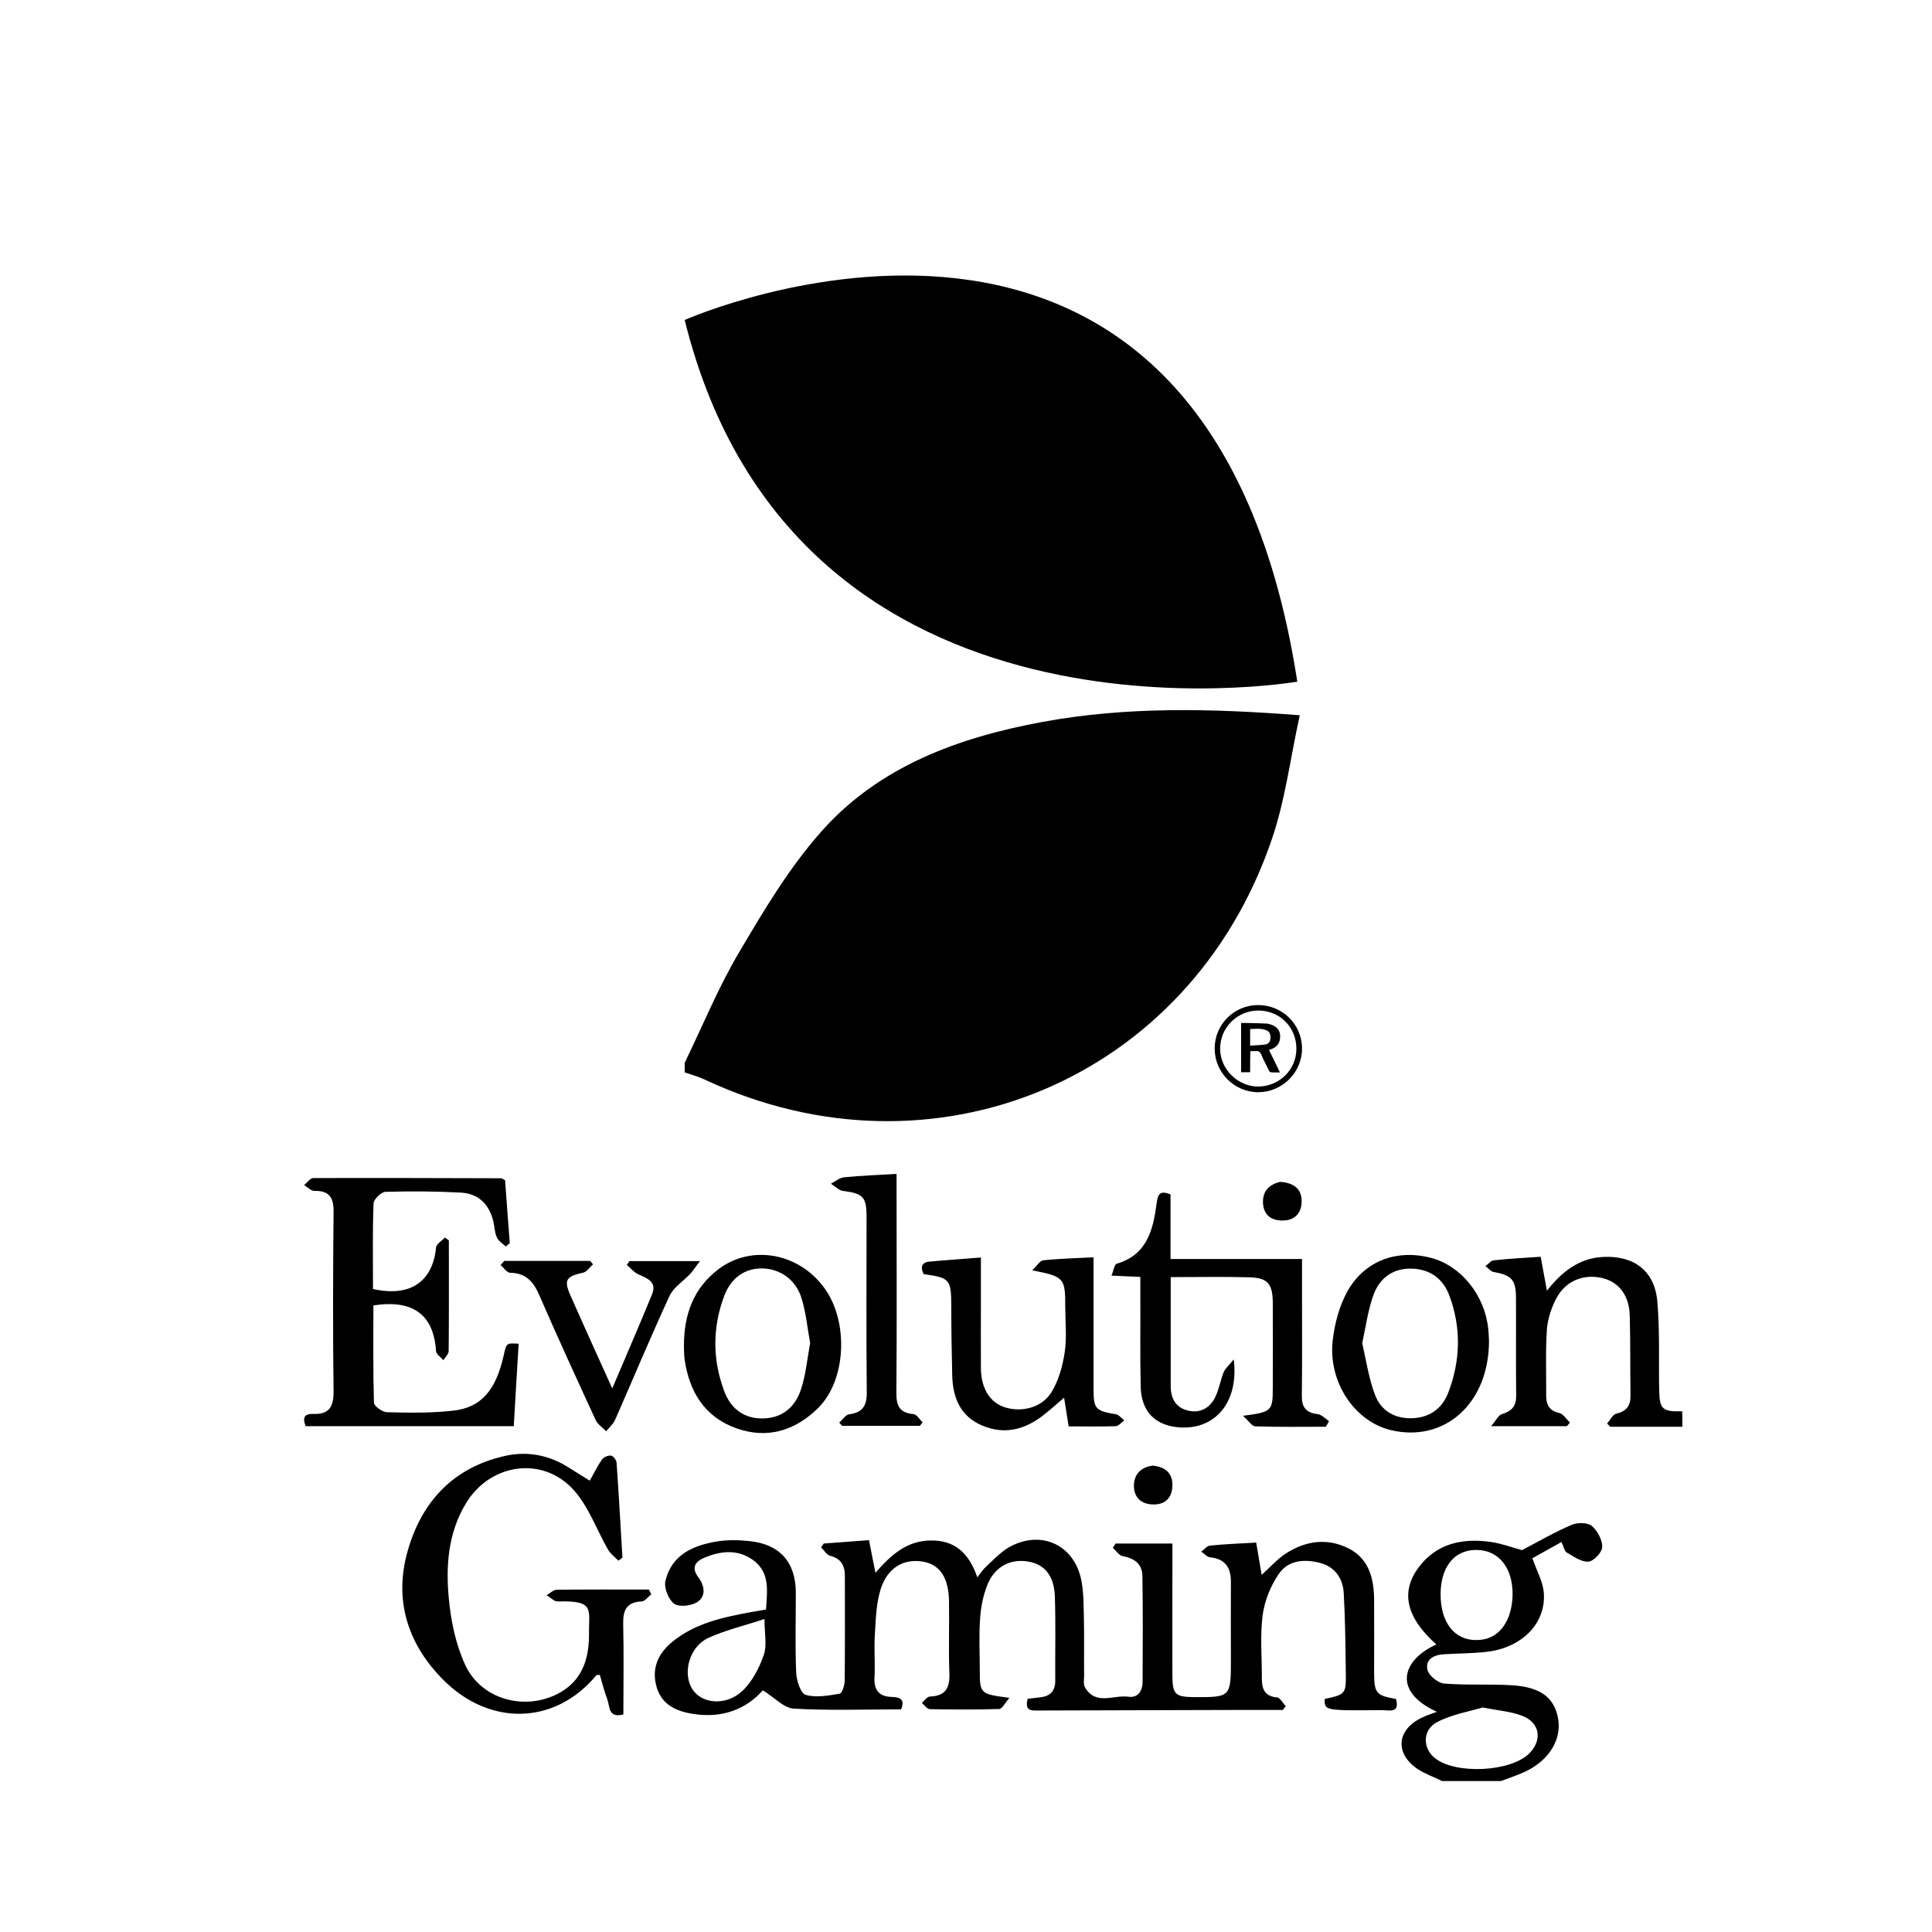 <?xml version="1.0" standalone="no"?><!DOCTYPE svg PUBLIC "-//W3C//DTD SVG 1.1//EN" "http://www.w3.org/Graphics/SVG/1.1/DTD/svg11.dtd"><svg t="1575007580266" class="icon" viewBox="0 0 1024 1024" version="1.1" xmlns="http://www.w3.org/2000/svg" p-id="2538" xmlns:xlink="http://www.w3.org/1999/xlink" width="200" height="200"><defs><style type="text/css"></style></defs><path d="M764.4 944c-4.3-2.1-8.9-3.7-12.9-6.3-12.3-8.2-11.3-20.8 1.9-27.2 2.6-1.3 5.4-2.2 8.2-3.2-23.6-10.7-18.7-27.4-0.3-35.7-15.8-14.1-19.2-27.6-9.5-40.7 9.6-13 23.5-15.8 38.6-13.6 5.8 0.9 11.4 3 16.3 4.3 9-4.7 17.4-9.6 26.3-13.4 3-1.3 8.3-1.3 10.6 0.5 3 2.5 5.7 7.4 5.6 11.2 0 2.8-4.5 7.6-7.3 7.8-3.8 0.3-7.9-2.8-11.6-4.9-1.1-0.6-1.4-2.8-2.7-5.5-5.6 3.1-10.8 6-15.4 8.6 2.3 6.7 5.4 12.1 6 17.7 1.6 16.4-11.2 29.7-30.2 31.9-7.5 0.9-15.2 0.8-22.8 1.3-5.2 0.3-9.9 2.7-8.6 8.3 0.7 3 5.5 6.9 8.7 7.2 11.9 1 23.8 0.2 35.7 0.9 15.5 0.9 22.8 6.5 24.8 17.6 2 10.9-4.5 21.9-16.8 27.9-4.3 2.1-9 3.6-13.5 5.3h-31.1z m21.4-39c-6.9 2.1-16.1 3.6-24 7.7-7.9 4.1-7.9 13.8-1.3 19.1 10.9 8.8 40.1 7.4 50-2.4 7.2-7.2 5.7-16.6-4-20.1-5.8-2.2-12.1-2.6-20.7-4.3z m15.9-59.6c0.2-14.3-7.2-23.7-18.9-23.9-12.5-0.2-20 9.9-19.2 25.8 0.8 14.8 9.1 23.3 21.5 21.8 9.9-1.1 16.3-10.4 16.6-23.7zM891.7 756.2h-38.3c-0.5-0.6-1.1-1.2-1.6-1.7 1.6-1.8 2.9-4.7 4.8-5.2 5.5-1.3 7.7-4.2 7.6-9.7-0.2-14.1 0-28.3-0.4-42.4-0.3-10.6-5.7-17.5-14.1-19.7-9.8-2.5-19.4 1-24.5 10.1-2.8 5.1-4.8 11.1-5.3 16.8-0.8 11.6-0.3 23.4-0.4 35.1 0 4.9 1.5 8.2 6.9 9.4 2.2 0.5 3.8 3.3 5.7 5.1-0.5 0.6-1.1 1.3-1.6 1.9h-40.2c2.7-3.1 3.9-5.9 5.8-6.4 5.2-1.6 7.6-4.2 7.5-9.9-0.2-17.4 0-34.8-0.1-52.2-0.1-9.2-2.5-11.6-11.8-13.2-1.6-0.3-2.9-2.1-4.4-3.1 1.5-1.1 2.9-3 4.4-3.1 8.1-0.9 16.2-1.3 24.9-1.9 1.1 6 2.1 11.4 3.3 18 8.2-10.4 17.3-17.3 29.9-17.9 16.1-0.8 27.2 7.3 28.6 23.5 1.4 15.7 0.7 31.5 1 47.2 0.2 10.1 1.8 11.4 12.2 11.1 0.1 2.8 0.1 5.5 0.1 8.2z" p-id="2539"></path><path d="M477.6 906c-19 0-38 0.7-56.9-0.4-5.3-0.3-10.3-6-16.4-9.7-8.7 9.9-21.4 15-37 12.5-8.9-1.4-16.4-4.8-19.2-14-2.9-9.6 0.4-17.7 8-24 12.2-10.1 27.1-13.2 42.2-16 2.4-0.4 4.7-0.8 7.7-1.3 0.6-9.8 2.3-19.5-6.8-26.2-8-5.8-16.9-5-25.6-1.4-4.9 2-7.5 5.2-3.4 10.6 3.3 4.3 4.1 10-0.6 13-3.2 2.1-9.7 2.8-12.3 0.9-3-2.2-5.5-8.5-4.6-12.1C356 824 367.4 819.1 380 817c5.6-0.9 11.4-0.8 17.1-0.2 16.2 1.6 24.7 11.2 24.7 27.5 0 14.1-0.4 28.3 0.2 42.4 0.2 4.1 2.4 10.9 5 11.6 5.5 1.6 12.1 0.4 18-0.6 1.3-0.2 2.7-4.5 2.7-6.9 0.2-18.5 0.1-37 0.1-55.5 0-5.6-2-9.2-7.8-10.7-1.9-0.5-3.2-2.9-4.8-4.5 0.5-0.7 1-1.3 1.4-2 7.8-0.6 15.6-1.1 24-1.8 1.1 5.7 2.1 10.9 3.4 17.3 8.2-9.4 16.5-16.9 29-17.1 13.2-0.3 20.6 6.8 25 19.5 1.9-2.4 3.1-4.3 4.7-5.7 3.8-3.5 7.4-7.4 11.7-10 16.9-9.8 34.9-1.8 38.7 17.2 1.4 6.9 1.2 14 1.4 21.1 0.2 9.8 0 19.6 0.1 29.4 0 2.2-0.5 4.8 0.5 6.4 5.7 9.7 15.2 3.8 23 4.9 4.9 0.7 7.4-2.9 7.5-7.7 0.1-18.8 0.2-37.5-0.1-56.3-0.1-6.4-4.3-9.4-10.4-10.5-2-0.4-3.5-2.9-5.3-4.4 0.5-0.8 1-1.5 1.5-2.3h30.1v13.5c0 19-0.1 38.1 0 57.1 0.1 9.3 1.7 10.7 11.1 10.8 19.9 0.1 19.9 0.1 19.9-20.1 0-13.6-0.1-27.2 0-40.8 0.1-7.7-3-12.4-11.1-13.2-1.6-0.2-3.1-2-4.6-3 1.5-1.1 3-3 4.6-3.2 7.8-0.8 15.7-1.1 24.5-1.6 1 5.8 1.9 11.2 2.9 17.1 4.5-4 8.2-8.3 12.8-11.3 10.5-6.8 22-8.4 33.3-2.7 10.7 5.4 13.4 15.8 13.5 26.9 0.1 13.1 0 26.1 0 39.2 0.1 10.7 1.1 11.8 11.6 13.7 2.2 7.8-3.8 5.9-7.5 5.9-30.4 0.3-30.4 0.2-30.3-5.9 11.2-2.5 11.4-2.5 11.2-14.7-0.2-13.8-0.3-27.7-1.1-41.5-0.4-7.6-4.6-13.7-12.1-15.8-8.3-2.3-17.2-1.8-22.3 5.7-4.4 6.4-7.6 14.4-8.6 22.1-1.4 11-0.3 22.3-0.4 33.4 0 5.6 1.6 9.4 8.1 10 1.6 0.1 3 3 4.6 4.6-0.5 0.7-1.1 1.3-1.6 2h-19.5l-109.3 0.3c-3.7 0-8.3 0.8-6.4-6.2 2.2-0.3 4.5-0.5 6.8-0.8 5.1-0.6 7.8-3.3 7.8-8.6-0.1-15 0.3-29.9-0.2-44.9-0.4-10.9-5.4-16.9-13.9-18.4-9.4-1.7-17.7 2.4-21.7 11.9-2.3 5.6-3.6 11.9-4 18-0.7 8.9-0.2 17.9-0.2 26.9 0 13.3 0 13.3 15.7 15.4-2.3 2.7-3.8 5.8-5.4 5.9-12.2 0.4-24.5 0.3-36.7 0.1-1.5 0-2.9-2.2-4.3-3.3 1.4-1.2 2.8-3.4 4.3-3.4 8.1-0.3 10.6-4.4 10.3-12.2-0.5-12.8 0-25.6-0.2-38.3-0.2-12.6-4.9-19.5-13.8-21-10.1-1.7-18.7 3-22.4 14.5-2.4 7.6-2.6 15.9-3.1 24-0.5 7.6 0.2 15.2-0.2 22.8-0.4 6.9 2.6 10.3 9.2 10.4 4.6 0.2 7 1.4 4.9 6.6z m-72.4-47.9c-10.8 3.6-20.7 5.9-29.7 10-10.1 4.6-13.9 18.6-8.6 27.1 4.9 7.9 17.9 9.2 26.6 1 5.2-4.9 8.9-12.1 11.3-19 1.8-5 0.4-11.1 0.4-19.1zM272.3 755.9H162c-1.7-4.4-0.9-6.7 4.3-6.5 8.1 0.3 10.5-3.8 10.5-11.7-0.4-31.8-0.3-63.6 0-95.4 0.1-7.5-2.2-11.3-10.2-11.1-1.8 0-3.6-2-5.4-3.1 1.6-1.3 3.2-3.6 4.8-3.7 33.2-0.1 66.3 0 99.5 0.1 0.5 0 1 0.4 2.2 1 0.8 10.9 1.6 22.1 2.5 33.4l-2.1 1.8c-1.7-1.6-4-3-4.8-5-1.2-2.7-1.2-5.8-1.9-8.7-2.3-8.9-7.9-14.4-17.2-14.9-13.3-0.7-26.6-0.8-39.9-0.4-2.3 0.1-6.2 3.9-6.3 6.1-0.6 15.2-0.3 30.4-0.3 45.4 20.4 4.6 31.8-4.6 33.4-22 0.2-1.9 3.1-3.5 4.7-5.3l2.1 1.5c0 19.6 0.1 39.1-0.1 58.7 0 1.6-1.8 3.2-2.8 4.8-1.4-1.6-3.8-3.2-3.9-4.8-1.2-19.1-12-27.5-33.2-24.2 0 17.1-0.2 34.4 0.3 51.6 0.1 1.8 4.4 4.9 6.8 5 11.7 0.3 23.4 0.5 35-0.8 15.1-1.6 22.8-10.8 27-29.4 1.4-6.5 1.4-6.5 7.9-6.1-0.9 14.3-1.7 28.6-2.6 43.7zM312.6 784.8c2.4-4.3 4.2-8 6.5-11.3 0.9-1.2 3.3-2.2 4.8-2 1.2 0.2 2.8 2.4 2.9 3.8 1.2 16.8 2.1 33.5 3.1 50.3-0.7 0.5-1.4 1.1-2.1 1.6-1.9-1.9-4.2-3.6-5.5-5.8-6-10.5-10.2-22.6-18-31.4-16.4-18.6-44.6-14.5-57.4 6.9-9.4 15.6-10.7 33.1-9 50.5 1.1 11.9 3.7 24.3 8.7 35.1 8.4 18.1 31.1 24.4 48.9 15.3 10.4-5.3 15.3-14.2 16.4-25.5 0.2-1.9 0.3-3.8 0.3-5.7-0.3-13.5 3.6-18.4-16.6-17.8-1.9 0.1-3.9-2.2-5.9-3.3 1.8-1 3.6-2.9 5.4-2.9 16.3-0.2 32.5-0.1 48.8-0.1 0.4 0.8 0.9 1.7 1.3 2.5-1.7 1.3-3.4 3.8-5.1 3.8-7.9 0.3-9.9 4.5-9.8 11.8 0.4 16 0.1 32 0.1 48.1-8.2 2.1-7.1-4.4-8.5-8-1.6-4.2-2.7-8.7-4-13-0.9 0.1-1.7 0-1.9 0.3-21.8 26.3-56.7 27.3-81.6 1.8-18.7-19.1-25.7-42.4-18.2-68.2 7.4-25.7 24-43.6 50.9-49.8 11-2.6 21.6-1.1 31.6 4.4 4.4 2.6 8.7 5.4 13.9 8.6zM702.7 756.2c-12.5 0-25 0.2-37.4-0.2-1.8-0.1-3.5-2.9-6.5-5.6 15.4-2 15.8-2.5 15.8-15.1 0-15 0.1-29.9 0-44.9-0.1-10-2.7-13.1-12.3-13.4-13.5-0.4-27.1-0.1-41.8-0.1v57.8c0 6.4 2.6 11.3 9 12.9 6.3 1.6 11.5-1.1 14.4-6.7 2.2-4.3 2.9-9.2 4.7-13.7 0.8-1.9 2.7-3.4 5.3-6.7 2.8 22.4-9.5 36.9-27.8 36.1-13.4-0.6-21.2-8.1-21.5-21.6-0.4-16.3-0.1-32.6-0.2-49v-9.2c-5.1-0.2-9.4-0.4-15.3-0.7 1.1-2.5 1.5-5.9 2.8-6.3 16-4.7 19.2-17.7 21.1-31.7 0.6-4.3 1.2-7.7 7.4-5v34.2h69.7V690c0 16.6 0.1 33.2-0.1 49.8-0.1 6 2.2 9 8.3 9.7 2.1 0.2 4.1 2.4 6.1 3.7-0.5 1.1-1.1 2-1.7 3zM579.6 666.4v69.7c0 10.7 1 11.7 11.9 13.5 1.6 0.3 2.9 2.1 4.4 3.2-1.5 1.1-3 3-4.5 3.1-8.1 0.3-16.3 0.1-25 0.1-0.7-4.6-1.5-9.3-2.4-15.2-4.1 3.5-7.4 6.5-10.9 9.2-9.9 7.8-20.8 10.6-32.7 5.5-11.4-4.9-15.4-14.7-15.7-26.4-0.3-12.2-0.5-24.4-0.5-36.7-0.1-14.4-0.6-15.1-14.7-17.1-1.9-4.2-0.8-6.5 4.1-6.7 1.1 0 2.2-0.2 3.2-0.3 7.3-0.6 14.6-1.1 23.1-1.8v22.8c0 12-0.1 23.9 0 35.9 0.1 10.7 4.8 18.2 12.7 20.7 8.8 2.8 19.6 0.3 24.7-8 3.8-6.2 5.9-13.8 7-21.1 1.2-8 0.3-16.3 0.3-24.4 0-15.1-0.6-15.8-17.5-19.1 2.6-2.5 4.1-5.1 5.8-5.3 8.3-0.9 17-1.1 26.7-1.6zM362.5 713.9c-0.1-17.3 5.1-31.1 18.2-41.1 17.6-13.5 43.2-8.7 56.6 10.4 12.5 17.7 11.2 48.2-3.5 62.9-12 12-26.8 16.8-43.3 11-17.1-6-25.3-19.6-27.7-37-0.3-2.5-0.2-5-0.3-6.2z m66.9-2.1c-1.5-8-2.2-16.2-4.6-23.8-3-9.8-11.4-15.5-20.6-15.7-9.1-0.2-16.7 4.7-20.4 14.7-6.2 16.6-6.2 33.5 0 50.2 3.7 10 11.1 14.7 20.4 14.6 10.3-0.1 17.1-5.9 20.2-15 2.7-7.9 3.4-16.4 5-25zM789.2 710.8c-0.1 33.3-23.7 53.9-52 47.2-18.9-4.5-33.1-25-30.9-47 1-9.4 3.7-19.5 8.4-27.5 9.4-15.8 26.4-21.4 43.8-16.8 15.9 4.2 28.5 19.8 30.3 37.7 0.3 2.6 0.3 5.4 0.4 6.4z m-67.2 1.1c2.1 9 3.4 18.4 6.7 27.2 3 8.1 9.8 12.7 19.1 12.6 9.6-0.1 16.4-4.9 19.7-13.3 6.6-17 7.1-34.5 0.7-51.7-3.3-8.9-10.1-14-19.9-14.3-9.9-0.3-16.9 4.9-20.2 13.6-3 8-4.1 16.7-6.1 25.9z" p-id="2540"></path><path d="M267.3 668.3h45.5l1.5 1.8c-1.7 1.5-3.2 3.9-5.1 4.4-9.1 2-10.5 3.8-6.9 12 7.1 16.1 14.4 32.1 22.2 49.4 7.4-17.4 14.4-33.5 21.1-49.9 2.6-6.4-2.2-8.4-7.1-10.5-2.4-1-4.2-3.4-6.3-5.1 0.5-0.7 1-1.3 1.4-2H371c-2.4 3.1-3.6 5.1-5.1 6.7-3.7 4-9 7.2-11.1 11.9-10 21.7-19.2 43.7-28.8 65.6-1 2.2-3.1 4-4.7 6-1.9-2-4.5-3.6-5.6-6-10.1-21.9-20.2-43.9-29.8-66-3.1-7.2-7.1-11.9-15.5-12-1.7 0-3.4-2.7-5.1-4.1 0.7-0.8 1.4-1.5 2-2.2zM444.8 754c1.8-1.5 3.4-4.2 5.3-4.4 7.1-0.9 9.4-4.6 9.3-11.6-0.3-31-0.1-61.9-0.1-92.9 0-10.8-1.8-12.5-12.5-13.9-2.2-0.3-4.3-2.5-6.4-3.8 2.3-1.2 4.5-3.1 6.9-3.4 8.9-0.9 17.8-1.2 27.9-1.8v9.2c0 35.6 0.2 71.2-0.1 106.8-0.1 7 1.8 10.7 9.1 11.3 1.7 0.2 3.2 2.8 4.8 4.4-0.5 0.6-1 1.2-1.4 1.8h-41.3c-0.5-0.5-1-1.1-1.5-1.7zM611 776.8c6.7 0.7 10.5 4 10.4 10.5-0.1 6.5-3.7 10.2-10.2 10.1-6.3-0.1-10.3-3.7-10.2-10.2 0.2-6.4 4.2-9.6 10-10.4zM678.5 626.4c7 0.5 11.3 3.5 11.4 10 0.1 6.2-3.3 10.4-9.9 10.5-6.2 0.1-10.4-2.9-10.6-9.7-0.1-6.5 3.9-9.5 9.1-10.8z" p-id="2541"></path><path d="M362.9 563.3c9.6-19.7 17.9-40.2 29.1-59 13.1-22.2 26.6-44.8 43.6-63.9 30.7-34.4 72.5-49.5 116.6-57.7 44.2-8.2 88.8-7.3 136.7-3.6-5 22.7-7.7 45.1-14.9 66-43.3 126.9-179.1 184-300.5 127.1-3.4-1.6-7.1-2.6-10.6-3.8v-5.1z" p-id="2542"></path><path d="M362.9 169.6S639 46.9 687.6 361.3c-0.1 0-265.9 46-324.7-191.7zM666.8 532.7c12.9 0 23.3 10.2 23.3 23.1 0 12.6-10.4 23-23.1 23.1-12.8 0-23.2-10.4-23.2-23.2 0-12.7 10.3-23 23-23z m20.3 23.1c0-11.4-8.8-20.2-20.2-20.2-11.1 0-20.3 9.1-20.2 20.3 0 10.8 9.4 20 20.2 20 11.2-0.1 20.3-9 20.2-20.1z" p-id="2543"></path><path d="M662.6 568.3h-4.8v-26.1h2.6c3.5 0.1 7.1 0.1 10.6 0.3 0.9 0 1.9 0.3 2.8 0.6 3 1 4.6 3 4.7 5.9 0.1 3.4-1.3 5.7-4.3 6.9-0.4 0.2-0.9 0.3-1.6 0.6 1.9 3.9 3.8 7.7 5.8 11.9-1.9 0-3.4 0.1-4.9-0.1-0.4 0-0.9-0.7-1.1-1.2-1.3-2.7-2.7-5.3-3.9-8.1-0.6-1.6-1.6-2.1-3.1-1.9-0.8 0.1-1.7 0-2.7 0-0.1 3.8-0.1 7.5-0.1 11.2z m0-14.1c2.7-0.2 5.3-0.2 7.9-0.6 1.8-0.2 2.8-1.5 2.9-3.4 0.1-2-0.6-3.6-2.4-4.2-2.8-1.1-5.6-0.7-8.4-0.6v8.8z" p-id="2544"></path></svg>